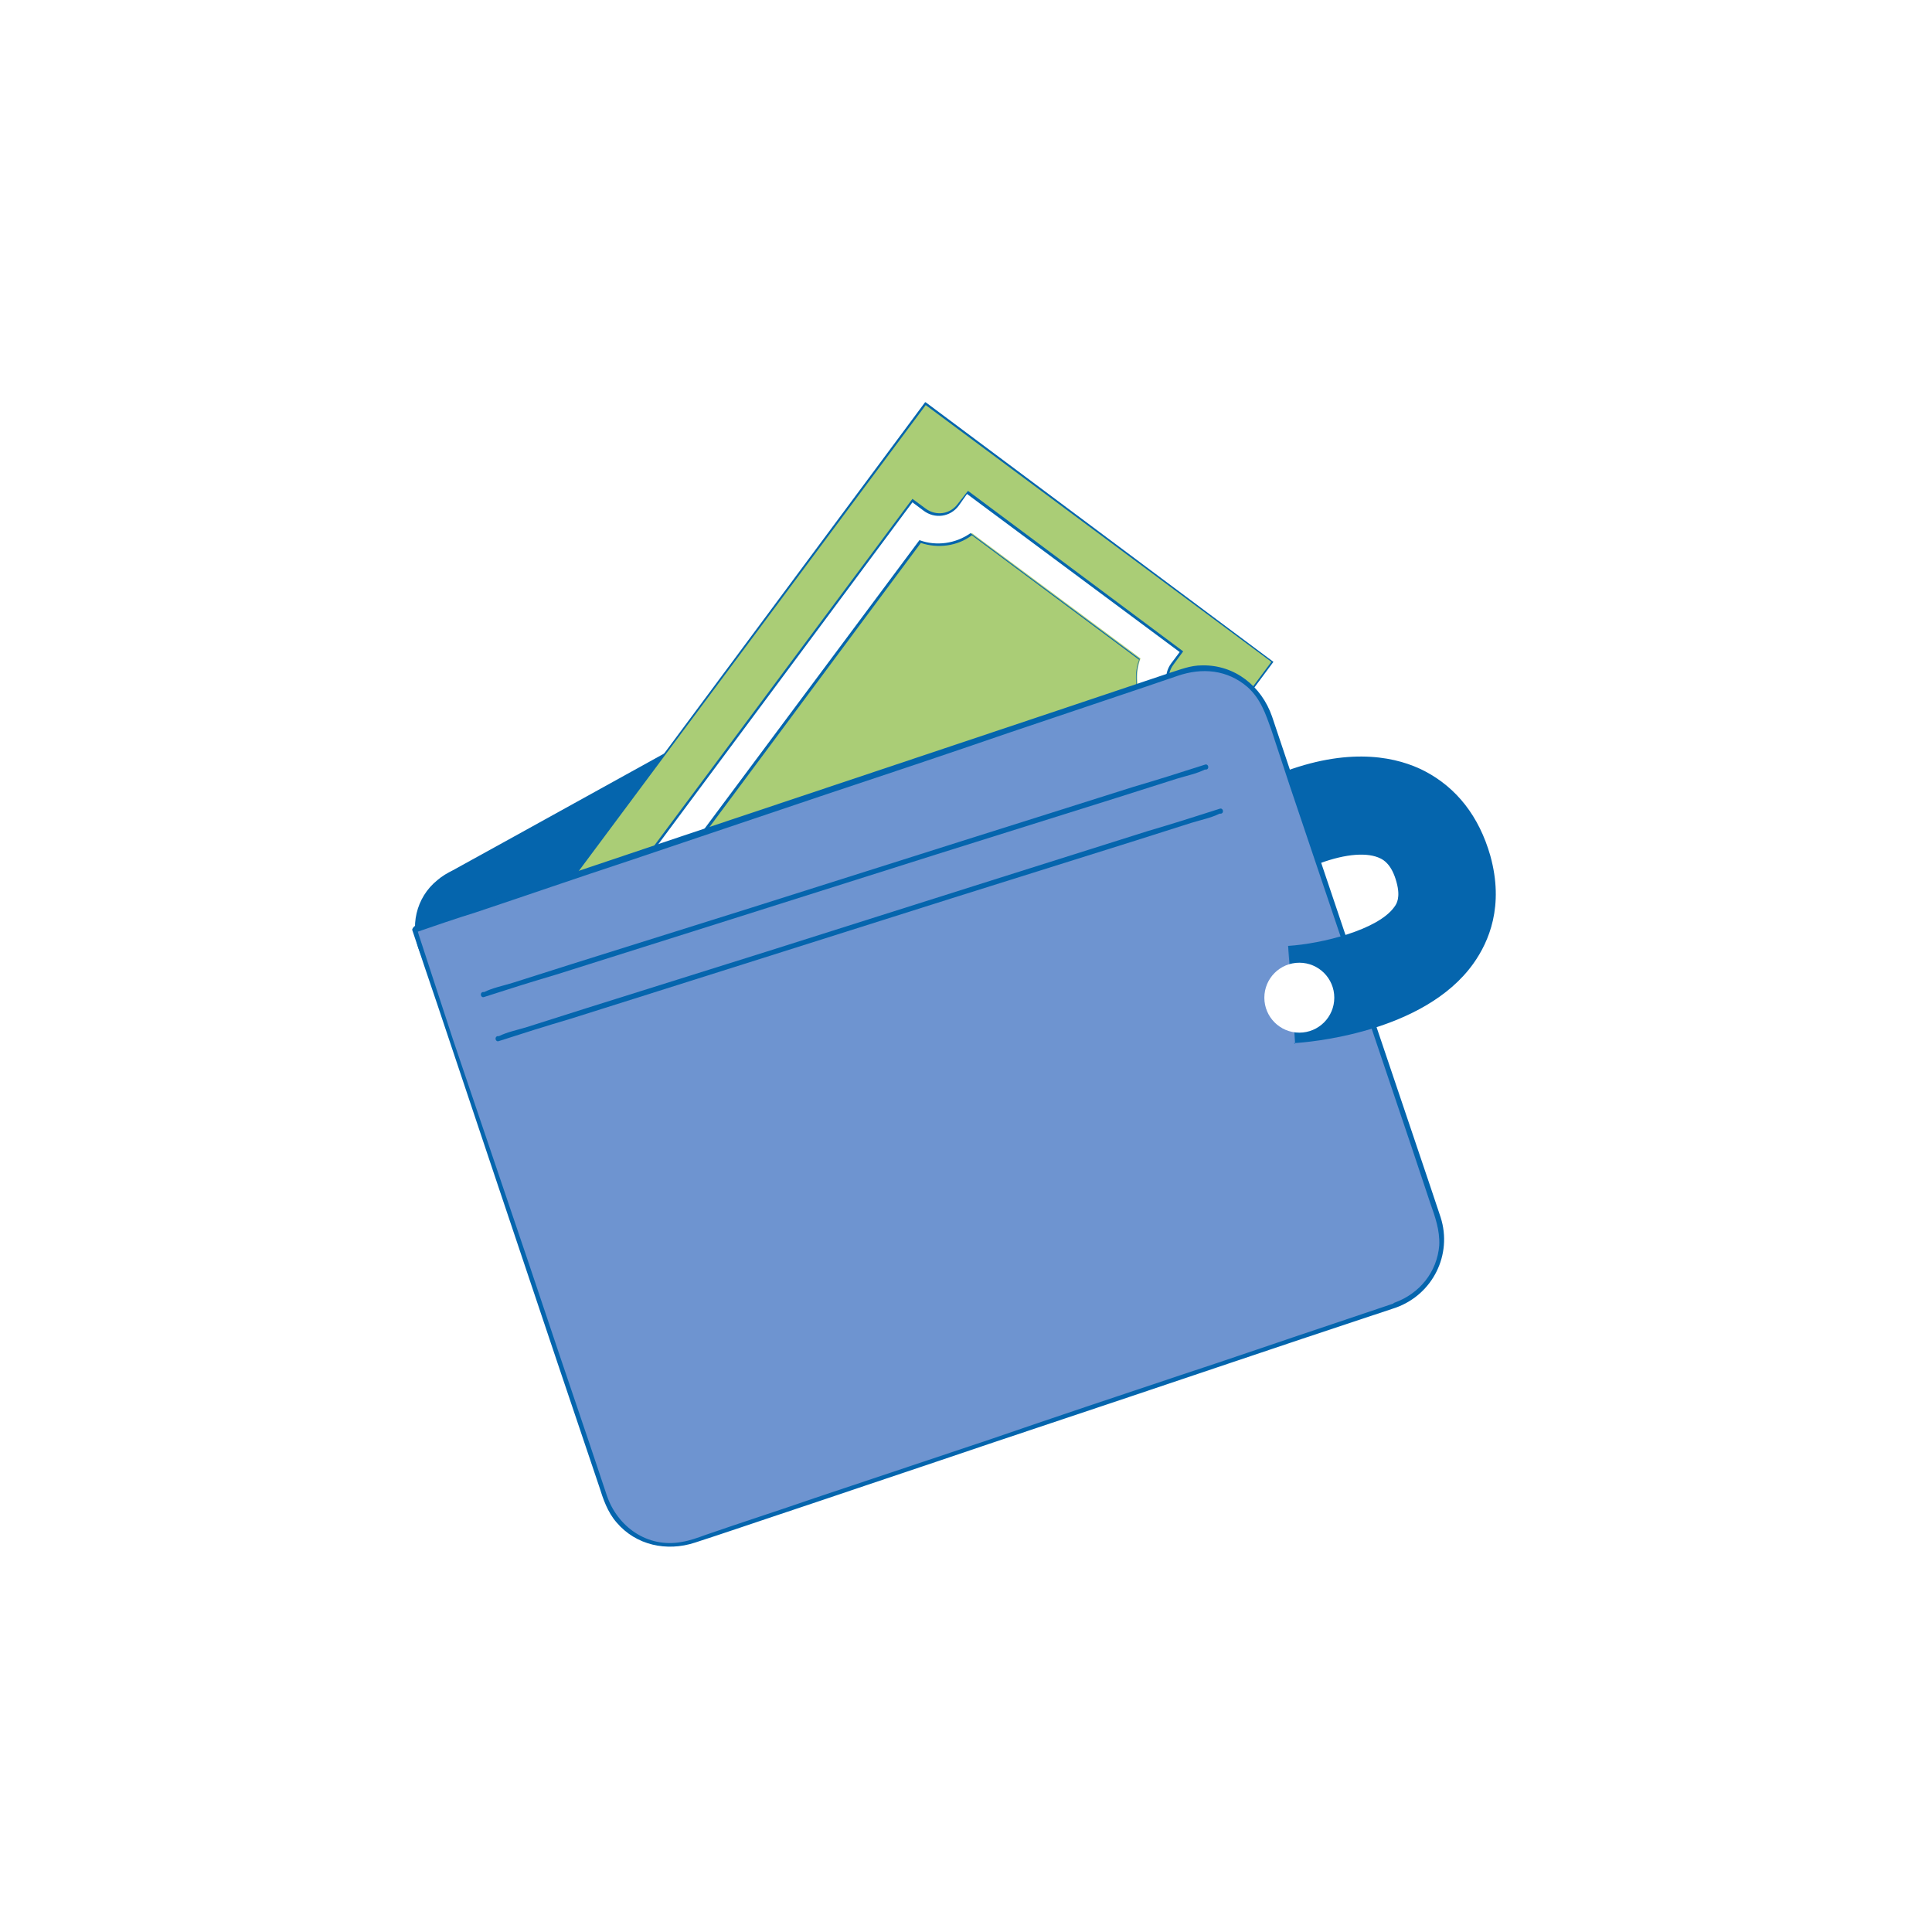 <svg width="40" height="40" viewBox="0 0 40 40" fill="none" xmlns="http://www.w3.org/2000/svg">
<rect width="40" height="40" fill="white"/>
<g clip-path="url(#clip0_1202_5404)">
<path d="M26.872 24.175L13.85 31.388L8.737 19.699C8.491 19.134 8.708 18.468 9.259 18.164L20.209 12.095C20.803 11.762 21.556 12.023 21.831 12.645L26.872 24.175Z" fill="#0565AD"/>
<path d="M26.843 24.102C26.408 24.349 25.974 24.581 25.554 24.827C24.511 25.406 23.483 25.971 22.44 26.55C21.194 27.246 19.948 27.941 18.688 28.622L15.429 30.432L14.357 31.026L14.024 31.214C14.024 31.214 13.879 31.272 13.85 31.316C13.85 31.316 13.836 31.316 13.821 31.316H13.894C13.517 30.476 13.141 29.636 12.778 28.781C12.04 27.086 11.301 25.392 10.562 23.697L8.926 19.945C8.882 19.858 8.839 19.757 8.81 19.67C8.578 19.12 8.781 18.497 9.302 18.193C9.534 18.062 9.766 17.932 9.997 17.802L14.126 15.513C15.675 14.659 17.211 13.804 18.761 12.949L20.064 12.225C20.064 12.225 20.18 12.153 20.253 12.124C20.832 11.82 21.527 12.066 21.788 12.66C22.193 13.558 22.57 14.456 22.961 15.354C23.7 17.063 24.453 18.758 25.192 20.467L26.741 24.001L26.828 24.189C26.828 24.189 26.944 24.189 26.915 24.131C26.524 23.248 26.148 22.364 25.757 21.495L23.497 16.324L21.933 12.761C21.875 12.645 21.831 12.515 21.759 12.414C21.426 11.935 20.788 11.762 20.267 11.993C20.006 12.109 19.745 12.269 19.499 12.414C18.094 13.196 16.689 13.963 15.299 14.745C13.749 15.6 12.185 16.469 10.635 17.324L9.375 18.019C9.259 18.077 9.157 18.135 9.056 18.222C8.607 18.584 8.477 19.192 8.694 19.714C9.085 20.626 9.49 21.539 9.882 22.437C10.635 24.16 11.388 25.884 12.141 27.608L13.72 31.2L13.792 31.388C13.792 31.388 13.85 31.417 13.865 31.403C14.299 31.157 14.734 30.925 15.154 30.678C16.197 30.099 17.225 29.534 18.268 28.955C19.514 28.26 20.759 27.564 22.02 26.884C23.106 26.275 24.192 25.681 25.279 25.073L26.351 24.479C26.51 24.392 26.713 24.32 26.857 24.204C26.857 24.204 26.872 24.204 26.886 24.204C26.944 24.175 26.886 24.073 26.828 24.117L26.843 24.102Z" fill="#0565AD"/>
<path d="M10.287 20.496L19.282 8.865L25.568 13.544L16.863 25.218L10.287 20.496Z" fill="white"/>
<path d="M19.05 11.197L12.344 20.221C12.575 20.526 12.633 20.931 12.503 21.293L15.994 23.886C16.298 23.654 16.704 23.596 17.066 23.727L23.772 14.703C23.54 14.399 23.482 13.993 23.613 13.631L20.122 11.038C19.818 11.27 19.412 11.328 19.05 11.197Z" fill="#AACD76"/>
<path d="M15.979 23.915L12.474 21.308C12.605 20.945 12.547 20.54 12.315 20.236V20.207L19.036 11.183C19.383 11.313 19.789 11.255 20.093 11.038L23.598 13.645C23.468 14.007 23.526 14.413 23.758 14.717V14.746L17.037 23.785C16.675 23.654 16.284 23.712 15.979 23.929V23.915ZM12.518 21.293L15.979 23.871C16.284 23.64 16.689 23.582 17.051 23.712L23.743 14.717C23.526 14.413 23.453 14.007 23.584 13.66L20.122 11.082C19.818 11.313 19.412 11.357 19.065 11.241L12.373 20.236C12.59 20.54 12.663 20.945 12.532 21.293H12.518Z" fill="#0565AD"/>
<path d="M19.166 8.358L9.519 21.322L16.704 26.667L26.35 13.703L19.166 8.358ZM24.366 14.427L24.612 14.616L17.211 24.581L16.964 24.393C16.747 24.233 16.428 24.277 16.269 24.494L16.081 24.74L11.649 21.452L11.837 21.206C11.996 20.989 11.953 20.67 11.735 20.511L11.489 20.323L18.891 10.357L19.137 10.546C19.354 10.705 19.673 10.661 19.832 10.444L20.021 10.198L24.453 13.486L24.265 13.732C24.105 13.949 24.149 14.268 24.366 14.427Z" fill="#AACD76"/>
<path d="M16.704 26.695H16.689L9.49 21.336L19.152 8.329H19.166L26.365 13.703L16.704 26.71V26.695ZM9.534 21.322L16.689 26.638L26.322 13.703L19.166 8.387L9.534 21.322ZM16.081 24.769H16.067L11.62 21.452L11.822 21.177C11.982 20.96 11.938 20.67 11.721 20.511L11.46 20.308L18.891 10.328L19.166 10.531C19.383 10.69 19.673 10.647 19.832 10.429L20.035 10.169H20.05L24.497 13.486L24.294 13.761C24.134 13.978 24.178 14.268 24.395 14.427L24.656 14.63L17.24 24.624L16.965 24.421C16.747 24.262 16.457 24.305 16.298 24.523L16.095 24.784L16.081 24.769ZM11.678 21.452L16.081 24.726L16.255 24.494C16.429 24.262 16.747 24.219 16.979 24.392L17.211 24.566L24.598 14.63L24.352 14.456C24.12 14.282 24.076 13.964 24.25 13.732L24.424 13.5L20.021 10.227L19.847 10.473C19.673 10.705 19.354 10.748 19.123 10.574L18.891 10.4L11.504 20.337L11.75 20.511C11.982 20.684 12.025 21.003 11.851 21.235L11.678 21.467V21.452Z" fill="#0565AD"/>
<path d="M28.871 27.058L14.328 31.939C13.589 32.185 12.778 31.794 12.532 31.041L8.578 19.28L24.453 13.935C25.192 13.689 26.003 14.08 26.249 14.833L29.754 25.276C30 26.015 29.609 26.826 28.856 27.072L28.871 27.058Z" fill="#6E94D0"/>
<path d="M28.856 26.986C28.422 27.131 28.002 27.275 27.567 27.42C26.524 27.768 25.481 28.13 24.424 28.477C23.12 28.912 21.817 29.347 20.513 29.796L16.878 31.012C16.124 31.273 15.357 31.519 14.603 31.78C14.444 31.838 14.285 31.896 14.111 31.925C13.401 32.055 12.778 31.606 12.561 30.954C12.344 30.303 12.112 29.607 11.88 28.927C11.46 27.695 11.055 26.464 10.635 25.233C10.215 24.002 9.795 22.742 9.375 21.511L8.665 19.338L8.636 19.236L8.592 19.309C9.012 19.164 9.432 19.019 9.853 18.889C10.895 18.541 11.938 18.179 12.996 17.831L16.993 16.484C18.297 16.05 19.601 15.615 20.904 15.166L23.7 14.225L24.381 13.993C24.887 13.819 25.409 13.863 25.829 14.225C26.104 14.471 26.206 14.79 26.321 15.108L26.698 16.253L27.958 19.99C28.378 21.235 28.798 22.481 29.218 23.727L29.609 24.9C29.711 25.189 29.812 25.465 29.798 25.783C29.754 26.334 29.392 26.783 28.871 26.971C28.798 27 28.827 27.102 28.9 27.073C29.667 26.797 30.073 25.972 29.827 25.204C29.754 24.987 29.682 24.77 29.609 24.552C29.233 23.437 28.856 22.322 28.48 21.206L27.118 17.165C26.857 16.383 26.597 15.615 26.336 14.833C26.119 14.21 25.568 13.761 24.887 13.776C24.641 13.776 24.438 13.863 24.207 13.935L21.962 14.688L18.239 15.934C16.849 16.397 15.473 16.861 14.082 17.324C12.909 17.715 11.721 18.121 10.548 18.512L8.665 19.149L8.578 19.178C8.578 19.178 8.534 19.222 8.534 19.251C8.708 19.772 8.882 20.294 9.056 20.801L10.244 24.349L11.547 28.231L12.402 30.766C12.489 31.041 12.576 31.302 12.764 31.519C13.169 31.997 13.807 32.128 14.386 31.939C14.966 31.751 15.516 31.563 16.081 31.374C17.211 30.998 18.355 30.607 19.485 30.23C20.803 29.781 22.121 29.347 23.453 28.898C24.612 28.506 25.785 28.115 26.944 27.724L28.813 27.102L28.9 27.073C28.9 27.073 28.943 26.942 28.871 26.971L28.856 26.986Z" fill="#0565AD"/>
<path d="M10.026 20.641C10.519 20.481 11.026 20.322 11.518 20.177C12.706 19.8 13.908 19.424 15.096 19.047L19.398 17.686C20.643 17.295 21.889 16.904 23.135 16.513L24.366 16.122C24.554 16.064 24.771 16.02 24.945 15.933C24.945 15.933 24.96 15.933 24.974 15.933C25.047 15.919 25.018 15.803 24.945 15.832C24.453 15.991 23.946 16.15 23.453 16.295C22.266 16.672 21.064 17.049 19.876 17.425L15.574 18.787C14.328 19.178 13.082 19.569 11.837 19.96L10.606 20.351C10.417 20.409 10.2 20.452 10.026 20.539C10.026 20.539 10.012 20.539 9.997 20.539C9.925 20.554 9.954 20.67 10.026 20.641Z" fill="#0565AD"/>
<path d="M10.33 21.554C10.823 21.394 11.33 21.235 11.822 21.09C13.01 20.714 14.212 20.337 15.4 19.96L19.702 18.599C20.948 18.208 22.193 17.817 23.439 17.426L24.67 17.035C24.858 16.977 25.076 16.933 25.25 16.846C25.25 16.846 25.264 16.846 25.279 16.846C25.351 16.832 25.322 16.716 25.25 16.745C24.757 16.904 24.25 17.064 23.758 17.208L20.18 18.338L15.878 19.7C14.632 20.091 13.387 20.482 12.141 20.873L10.91 21.264C10.722 21.322 10.504 21.365 10.33 21.452C10.33 21.452 10.316 21.452 10.302 21.452C10.229 21.467 10.258 21.583 10.33 21.554Z" fill="#0565AD"/>
<path d="M26.814 21.611L26.683 19.584L26.741 20.598L26.669 19.584C27.364 19.54 28.537 19.251 28.871 18.773C28.914 18.715 29.001 18.584 28.914 18.266C28.813 17.889 28.639 17.802 28.581 17.773C28.32 17.643 27.871 17.672 27.321 17.875L26.625 15.963C28.016 15.456 28.957 15.687 29.493 15.963C30.16 16.31 30.623 16.904 30.855 17.715C31.145 18.758 30.826 19.497 30.507 19.946C29.479 21.394 27.06 21.583 26.785 21.597L26.814 21.611Z" fill="#0565AD"/>
<path d="M26.901 21.38C27.301 21.38 27.625 21.056 27.625 20.656C27.625 20.256 27.301 19.932 26.901 19.932C26.501 19.932 26.177 20.256 26.177 20.656C26.177 21.056 26.501 21.38 26.901 21.38Z" fill="white"/>
</g>
<defs>
<clipPath id="clip0_1202_5404">
<rect width="22.48" height="23.711" fill="white" transform="translate(8.52 8.329)"/>
</clipPath>
</defs>
</svg>
